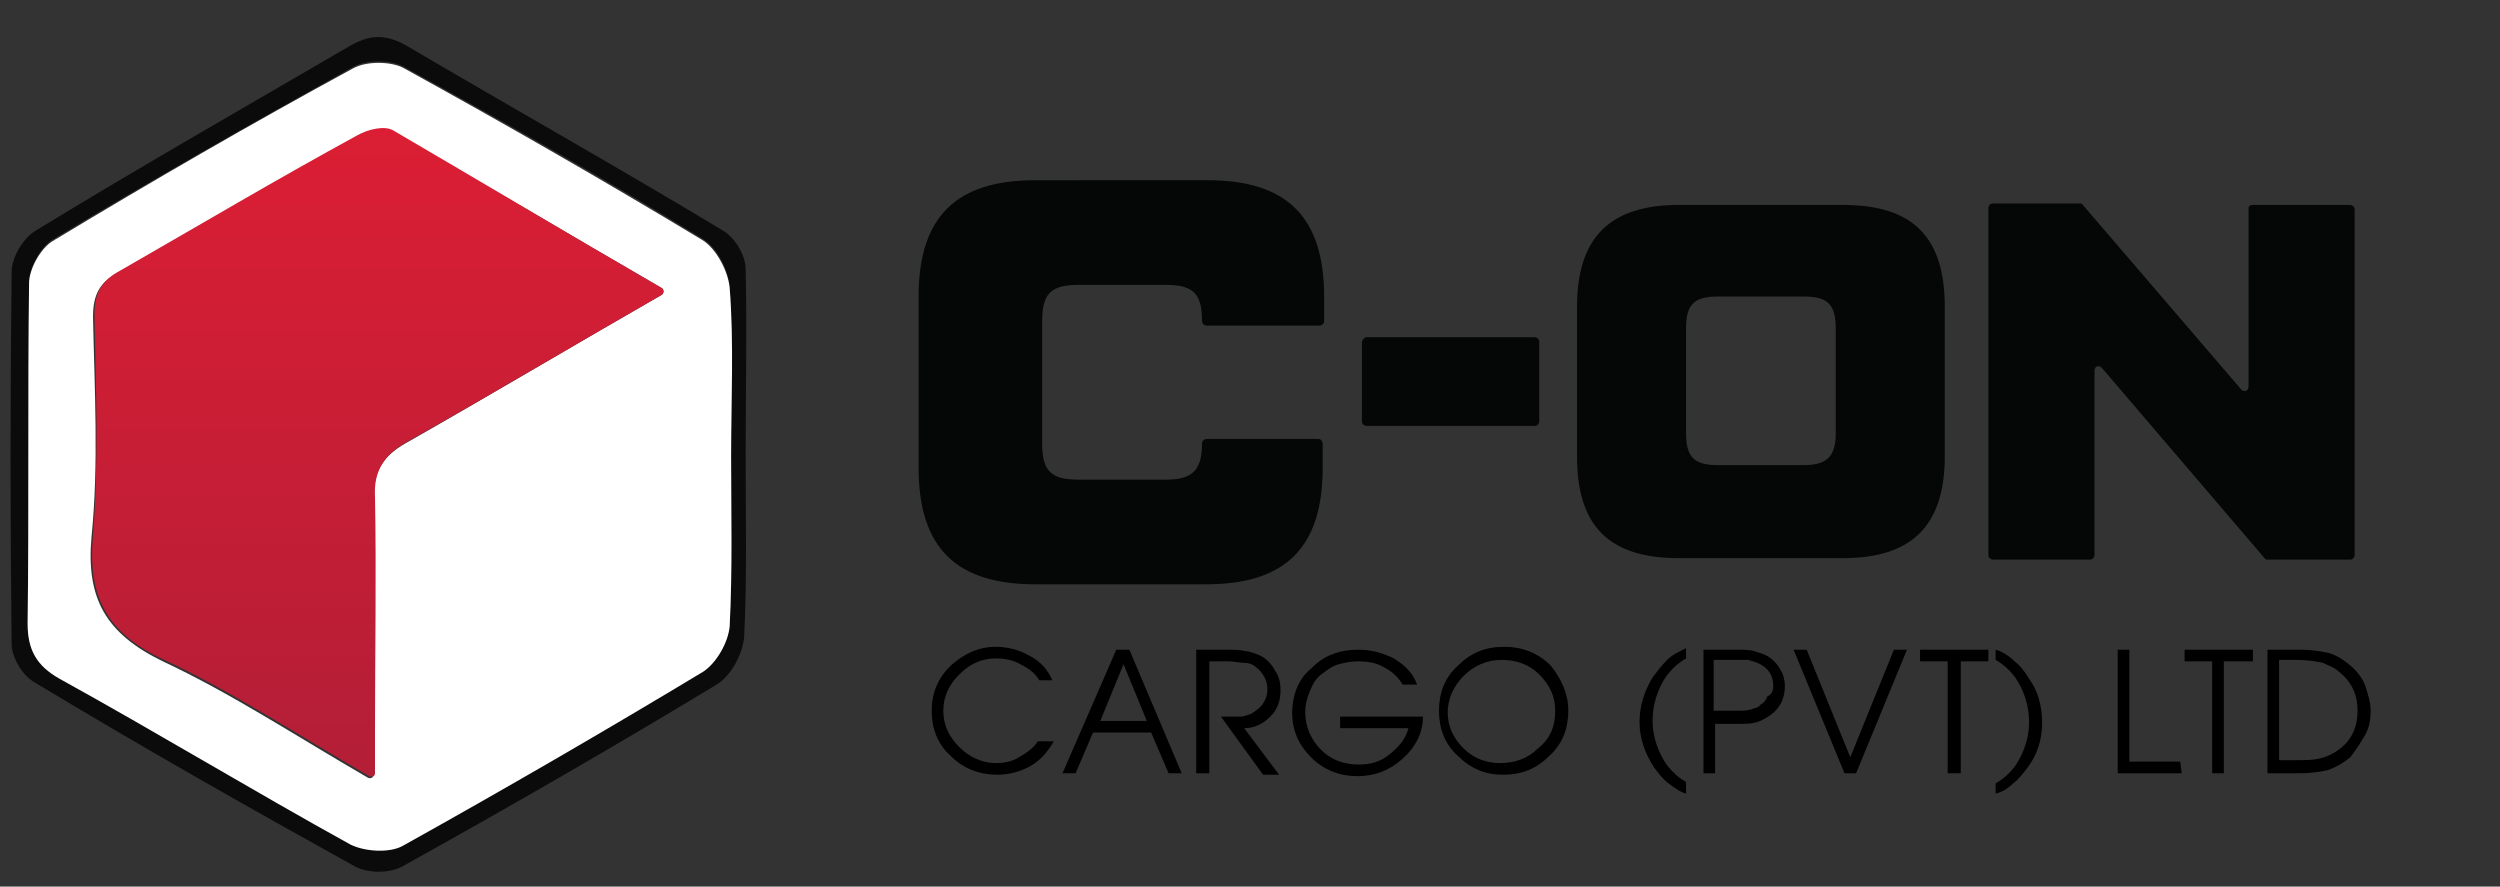 <?xml version="1.0" encoding="utf-8"?>
<!-- Generator: Adobe Illustrator 27.0.0, SVG Export Plug-In . SVG Version: 6.00 Build 0)  -->
<svg version="1.1" id="Layer_1" xmlns="http://www.w3.org/2000/svg" xmlns:xlink="http://www.w3.org/1999/xlink" x="0px" y="0px"
	 viewBox="0 0 172 61" style="enable-background:new 0 0 172 61;" xml:space="preserve">
<rect x="0" y="0" width="172" height="61" fill="#333333" stroke="none"/>
<style type="text/css">
	.st0{fill:#0B0B0B;}
	.st1{fill:#FFFFFF;}
	.st2{fill:url(#SVGID_1_);}
	.st3{fill:#050606;}
</style>
<g id="Направляющие_для_монтажной_области">
</g>
<g>
	<g id="pmXdcq_00000080166684660838374960000016314642350402266536_">
		<g>
			<path class="st0" d="M51.3,31.3c0,4.2,0.1,8.4-0.1,12.5c-0.1,1.2-0.9,2.7-1.9,3.3c-7.1,4.3-14.4,8.5-21.6,12.5
				c-0.9,0.5-2.4,0.5-3.3,0C17,55.5,9.6,51.3,2.3,46.9c-0.8-0.5-1.5-1.7-1.5-2.6c-0.1-8.6-0.1-17.1,0-25.6c0-1,0.8-2.3,1.6-2.8
				C9.6,11.5,16.8,7.4,24,3.2c1.4-0.8,2.4-0.9,3.9-0.1c7.3,4.3,14.6,8.4,21.9,12.8c0.8,0.5,1.5,1.7,1.5,2.6
				C51.4,22.7,51.3,27,51.3,31.3z M50.3,31.4L50.3,31.4c0-3.9,0.2-7.8-0.1-11.7c-0.1-1.2-0.9-2.7-1.9-3.3c-6.7-4.1-13.6-8-20.5-11.8
				c-0.9-0.5-2.6-0.5-3.5,0c-7,3.9-13.9,7.8-20.7,11.9C2.8,17,2,18.4,2,19.4C1.9,27.2,2,35,1.9,42.8c0,1.8,0.6,2.9,2.2,3.8
				c6.7,3.8,13.3,7.7,20,11.4c0.9,0.5,2.6,0.6,3.6,0.1c7-3.9,13.9-7.8,20.7-12c0.9-0.5,1.7-2,1.8-3.1C50.4,39.2,50.3,35.3,50.3,31.4
				z"/>
			<path class="st1" d="M50.3,31.4c0,3.9,0.1,7.8-0.1,11.7c-0.1,1.1-0.9,2.5-1.8,3.1c-6.8,4.1-13.7,8.1-20.7,12
				c-0.9,0.5-2.6,0.4-3.6-0.1c-6.7-3.7-13.3-7.7-20-11.4c-1.6-0.9-2.2-2-2.2-3.8C2,35.1,1.9,27.3,2,19.5c0-1,0.8-2.4,1.6-2.9
				c6.8-4.1,13.7-8.1,20.7-11.9c0.9-0.5,2.6-0.5,3.5,0c6.9,3.8,13.7,7.7,20.5,11.8c1,0.6,1.8,2.2,1.9,3.3
				C50.5,23.6,50.3,27.5,50.3,31.4L50.3,31.4z M45.5,20.3c0.2-0.1,0.2-0.4,0-0.5C39.1,16.1,33.1,12.5,27,9.1
				c-0.6-0.3-1.8-0.1-2.5,0.3c-5.5,3.1-10.8,6.2-16.3,9.3c-1.3,0.7-1.8,1.5-1.8,3.1c0.1,5,0.4,10.1-0.1,15.1c-0.4,4.3,1,6.7,4.9,8.6
				c4.7,2.2,9.1,5.1,14.1,8c0.2,0.1,0.4,0,0.4-0.2c0-1.2,0-2,0-2.8c0-5.4,0.1-10.8,0-16.2c0-1.8,0.6-2.9,2.2-3.8
				C33.7,27.2,39.4,23.8,45.5,20.3z"/>
			
				<linearGradient id="SVGID_1_" gradientUnits="userSpaceOnUse" x1="25.992" y1="113.664" x2="25.992" y2="69.082" gradientTransform="matrix(1 0 0 1 0 -60.092)">
				<stop  offset="0" style="stop-color:#B31E37"/>
				<stop  offset="1" style="stop-color:#DB1E34"/>
			</linearGradient>
			<path class="st2" d="M45.5,19.8c0.2,0.1,0.2,0.4,0,0.5c-6.1,3.5-11.8,6.9-17.5,10.1c-1.6,0.9-2.3,2-2.2,3.8
				c0.1,5.4,0,10.8,0,16.2c0,0.8,0,1.6,0,2.8c0,0.2-0.2,0.3-0.4,0.2c-5-2.9-9.4-5.8-14.1-8c-3.9-1.8-5.3-4.3-4.9-8.6
				c0.4-5,0.2-10.1,0.1-15.1c0-1.6,0.5-2.4,1.8-3.1c5.4-3.1,10.8-6.3,16.3-9.3c0.7-0.4,1.9-0.7,2.5-0.3
				C33.1,12.5,39.1,16.1,45.5,19.8z"/>
		</g>
	</g>
</g>
<g>
	<g>
		<path class="st3" d="M94,23.2h11.6c0.1,0,0.3,0.1,0.3,0.3V29c0,0.1-0.1,0.3-0.3,0.3H94c-0.1,0-0.3-0.1-0.3-0.3v-5.5
			C93.8,23.3,93.9,23.2,94,23.2z"/>
		<path class="st3" d="M115.5,38.4c-4.8,0-7-2.2-7-7V21.1c0-4.8,2.3-7,7-7h11.3c4.8,0,7,2.2,7,7v10.3c0,4.8-2.3,7-7,7H115.5
			L115.5,38.4z M124.1,32c1.6,0,2.2-0.6,2.2-2.2v-7.2c0-1.7-0.6-2.2-2.2-2.2h-5.9c-1.7,0-2.2,0.6-2.2,2.2v7.2c0,1.7,0.6,2.2,2.2,2.2
			H124.1z"/>
		<path class="st3" d="M155,14.1h6.7c0.1,0,0.3,0.1,0.3,0.3v23.8c0,0.1-0.1,0.3-0.3,0.3H156c-0.1,0-0.1,0-0.2-0.1l-11.2-13.1
			c-0.2-0.2-0.5-0.1-0.5,0.2v12.7c0,0.1-0.1,0.3-0.3,0.3h-6.7c-0.1,0-0.3-0.1-0.3-0.3V14.3c0-0.1,0.1-0.3,0.3-0.3h6
			c0.1,0,0.1,0,0.2,0.1l10.9,12.7c0.2,0.2,0.5,0.1,0.5-0.2V14.3C154.7,14.2,154.8,14.1,155,14.1z"/>
	</g>
	<path class="st3" d="M83,30.2c-0.1,0-0.3,0.1-0.3,0.3l0,0c0,1.9-0.7,2.5-2.5,2.5h-6c-1.9,0-2.5-0.6-2.5-2.5v-8.4
		c0-1.9,0.6-2.5,2.5-2.5h6c1.9,0,2.5,0.6,2.5,2.5l0,0c0,0.1,0.1,0.3,0.3,0.3h7.8c0.1,0,0.3-0.1,0.3-0.3v-1.7c0-5.5-2.6-8-8-8H71.2
		c-5.4,0-8,2.5-8,8v11.8c0,5.5,2.6,8,8,8H83c5.4,0,8-2.5,8-8v-1.7c0-0.1-0.1-0.3-0.3-0.3H83L83,30.2z"/>
	<g>
		<path d="M72.5,51c-0.4,0.7-0.9,1.3-1.6,1.7s-1.5,0.6-2.3,0.6c-1.2,0-2.3-0.4-3.2-1.3c-0.9-0.8-1.3-1.9-1.3-3.1
			c0-1.2,0.4-2.2,1.3-3.1c0.9-0.8,1.9-1.3,3.1-1.3c0.8,0,1.6,0.2,2.3,0.6c0.8,0.4,1.3,1,1.6,1.7h-0.9c-0.3-0.5-0.7-0.8-1.3-1.1
			c-0.5-0.3-1.1-0.4-1.7-0.4c-1,0-1.8,0.4-2.5,1.1c-0.7,0.7-1.1,1.5-1.1,2.5s0.4,1.8,1.1,2.5s1.6,1.1,2.5,1.1c0.6,0,1.1-0.1,1.6-0.4
			c0.5-0.3,1-0.6,1.3-1.1H72.5L72.5,51z"/>
		<path d="M81.3,53.2h-0.9l-1.2-2.8h-4L74,53.2h-0.9l3.7-8.5h0.9l2.5,5.9L81.3,53.2z M78.9,49.6l-1.6-3.9l-1.6,3.9H78.9z"/>
		<path d="M88.1,47.5c0,0.7-0.2,1.3-0.7,1.8s-1.1,0.8-1.8,0.8l2.4,3.2h-1.1l-2.9-4h0.3c0.1,0,0.2,0,0.2,0c0.4,0,0.7,0,0.9,0
			c0.2,0,0.4-0.1,0.7-0.2c0.3-0.2,0.6-0.4,0.8-0.7c0.2-0.3,0.3-0.6,0.3-1c0-0.3-0.1-0.6-0.2-0.8s-0.3-0.5-0.6-0.7
			c-0.2-0.2-0.5-0.3-0.8-0.3s-0.7-0.1-1.1-0.1h-1.3v7.7h-0.9v-8.5h2c0.6,0,1,0,1.4,0.1c0.3,0,0.7,0.2,1,0.3c0.4,0.2,0.8,0.6,1,1
			C88,46.5,88.1,47,88.1,47.5z"/>
		<path d="M97.9,49.3c0,1.1-0.5,2.1-1.4,2.9c-0.9,0.8-1.9,1.2-3.1,1.2s-2.3-0.4-3.2-1.3c-0.9-0.9-1.3-1.9-1.3-3.1
			c0-0.5,0.1-1.1,0.3-1.6c0.2-0.5,0.5-1,1-1.4c0.4-0.4,0.9-0.8,1.5-1c0.5-0.2,1.1-0.3,1.8-0.3c0.8,0,1.6,0.2,2.4,0.6
			c0.8,0.5,1.3,1,1.6,1.8h-1c-0.3-0.5-0.7-0.9-1.3-1.2c-0.5-0.3-1.1-0.4-1.8-0.4c-0.5,0-0.9,0.1-1.3,0.2s-0.8,0.4-1.2,0.7
			c-0.4,0.3-0.6,0.7-0.8,1.2c-0.2,0.5-0.3,0.9-0.3,1.4c0,1,0.4,1.9,1.1,2.6c0.7,0.7,1.6,1,2.6,1c0.8,0,1.5-0.2,2.1-0.7
			s1.1-1,1.3-1.8h-4.7v-0.8L97.9,49.3L97.9,49.3z"/>
		<path d="M107.9,48.9c0,1.2-0.4,2.3-1.3,3.1c-0.9,0.9-1.9,1.3-3.2,1.3c-1.2,0-2.2-0.4-3.1-1.3c-0.9-0.8-1.3-1.9-1.3-3.1
			c0-1.2,0.4-2.3,1.3-3.1c0.9-0.9,1.9-1.3,3.2-1.3c1.2,0,2.3,0.4,3.2,1.3C107.4,46.7,107.9,47.7,107.9,48.9z M107,48.9
			c0-1-0.4-1.8-1.1-2.5s-1.6-1-2.6-1s-1.9,0.4-2.6,1.1c-0.7,0.7-1.1,1.6-1.1,2.5c0,1,0.4,1.8,1.1,2.5s1.6,1,2.5,1c1,0,1.9-0.3,2.6-1
			C106.7,50.8,107,49.9,107,48.9z"/>
		<path d="M116,54.6c-0.4-0.1-0.8-0.4-1.2-0.7c-0.4-0.3-0.7-0.7-1-1.1c-0.6-0.9-1-2-1-3.1s0.3-2.1,0.9-3.1c0.3-0.4,0.6-0.8,1-1.2
			s0.9-0.6,1.3-0.8v0.7c-0.7,0.4-1.3,1-1.7,1.8c-0.4,0.8-0.6,1.6-0.6,2.5c0,0.8,0.2,1.6,0.6,2.4c0.4,0.8,1,1.4,1.7,1.8L116,54.6
			L116,54.6z"/>
		<path d="M122.8,47.2c0,0.8-0.3,1.5-1,2c-0.3,0.2-0.6,0.4-1,0.5c-0.3,0.1-0.7,0.1-1.2,0.1H118v3.4h-0.8v-8.5h2.2c0.5,0,1,0,1.3,0.1
			s0.7,0.2,1,0.4s0.6,0.5,0.8,0.9C122.7,46.4,122.8,46.8,122.8,47.2z M122,47.2c0-0.8-0.4-1.3-1.1-1.6c-0.2-0.1-0.4-0.1-0.6-0.2
			c-0.2,0-0.4,0-0.7,0c-0.1,0-0.2,0-0.3,0s-0.2,0-0.3,0h-1.1v3.5h1.5c0.5,0,0.8,0,1.1-0.1c0.2-0.1,0.5-0.1,0.6-0.3
			c0.2-0.1,0.4-0.3,0.5-0.6C121.9,47.8,122,47.5,122,47.2z"/>
		<path d="M131.2,44.7l-3.5,8.5h-0.8l-3.5-8.5h0.9l3,7.4l3-7.4H131.2z"/>
		<path d="M136.8,45.5h-1.9v7.7H134v-7.7h-1.9v-0.8h4.7V45.5z"/>
		<path d="M140.5,49.7c0,1.1-0.3,2.2-1,3.1c-0.3,0.4-0.6,0.8-1,1.1c-0.4,0.4-0.8,0.6-1.2,0.7v-0.7c0.7-0.4,1.3-1,1.7-1.8
			s0.6-1.6,0.6-2.4c0-0.9-0.2-1.7-0.6-2.5c-0.4-0.8-1-1.4-1.7-1.8v-0.7c0.4,0.1,0.9,0.4,1.3,0.8c0.4,0.3,0.7,0.7,1,1.2
			C140.2,47.5,140.5,48.6,140.5,49.7z"/>
		<path d="M150.1,53.2h-4.4v-8.5h0.8v7.7h3.5L150.1,53.2L150.1,53.2z"/>
		<path d="M154.9,45.5H153v7.7h-0.8v-7.7h-1.9v-0.8h4.7v0.8H154.9z"/>
		<path d="M163.1,48.9c0,0.6-0.1,1.2-0.4,1.7s-0.6,1-1,1.5c-0.5,0.4-1,0.7-1.6,0.9c-0.5,0.1-1.1,0.2-1.8,0.2H156v-8.5h2.3
			c0.7,0,1.3,0.1,1.8,0.2c0.5,0.1,1,0.4,1.5,0.8c0.5,0.4,0.9,0.9,1.1,1.4C162.9,47.7,163.1,48.3,163.1,48.9z M162.2,48.9
			c0-1.1-0.4-2-1.3-2.7c-0.3-0.3-0.7-0.4-1.1-0.6c-0.4-0.1-1.1-0.2-1.9-0.2h-1.1v6.9h1.1c0.7,0,1.2,0,1.6-0.1c0.5-0.1,1-0.3,1.5-0.7
			C161.8,50.9,162.2,50,162.2,48.9z"/>
	</g>
</g>
</svg>
